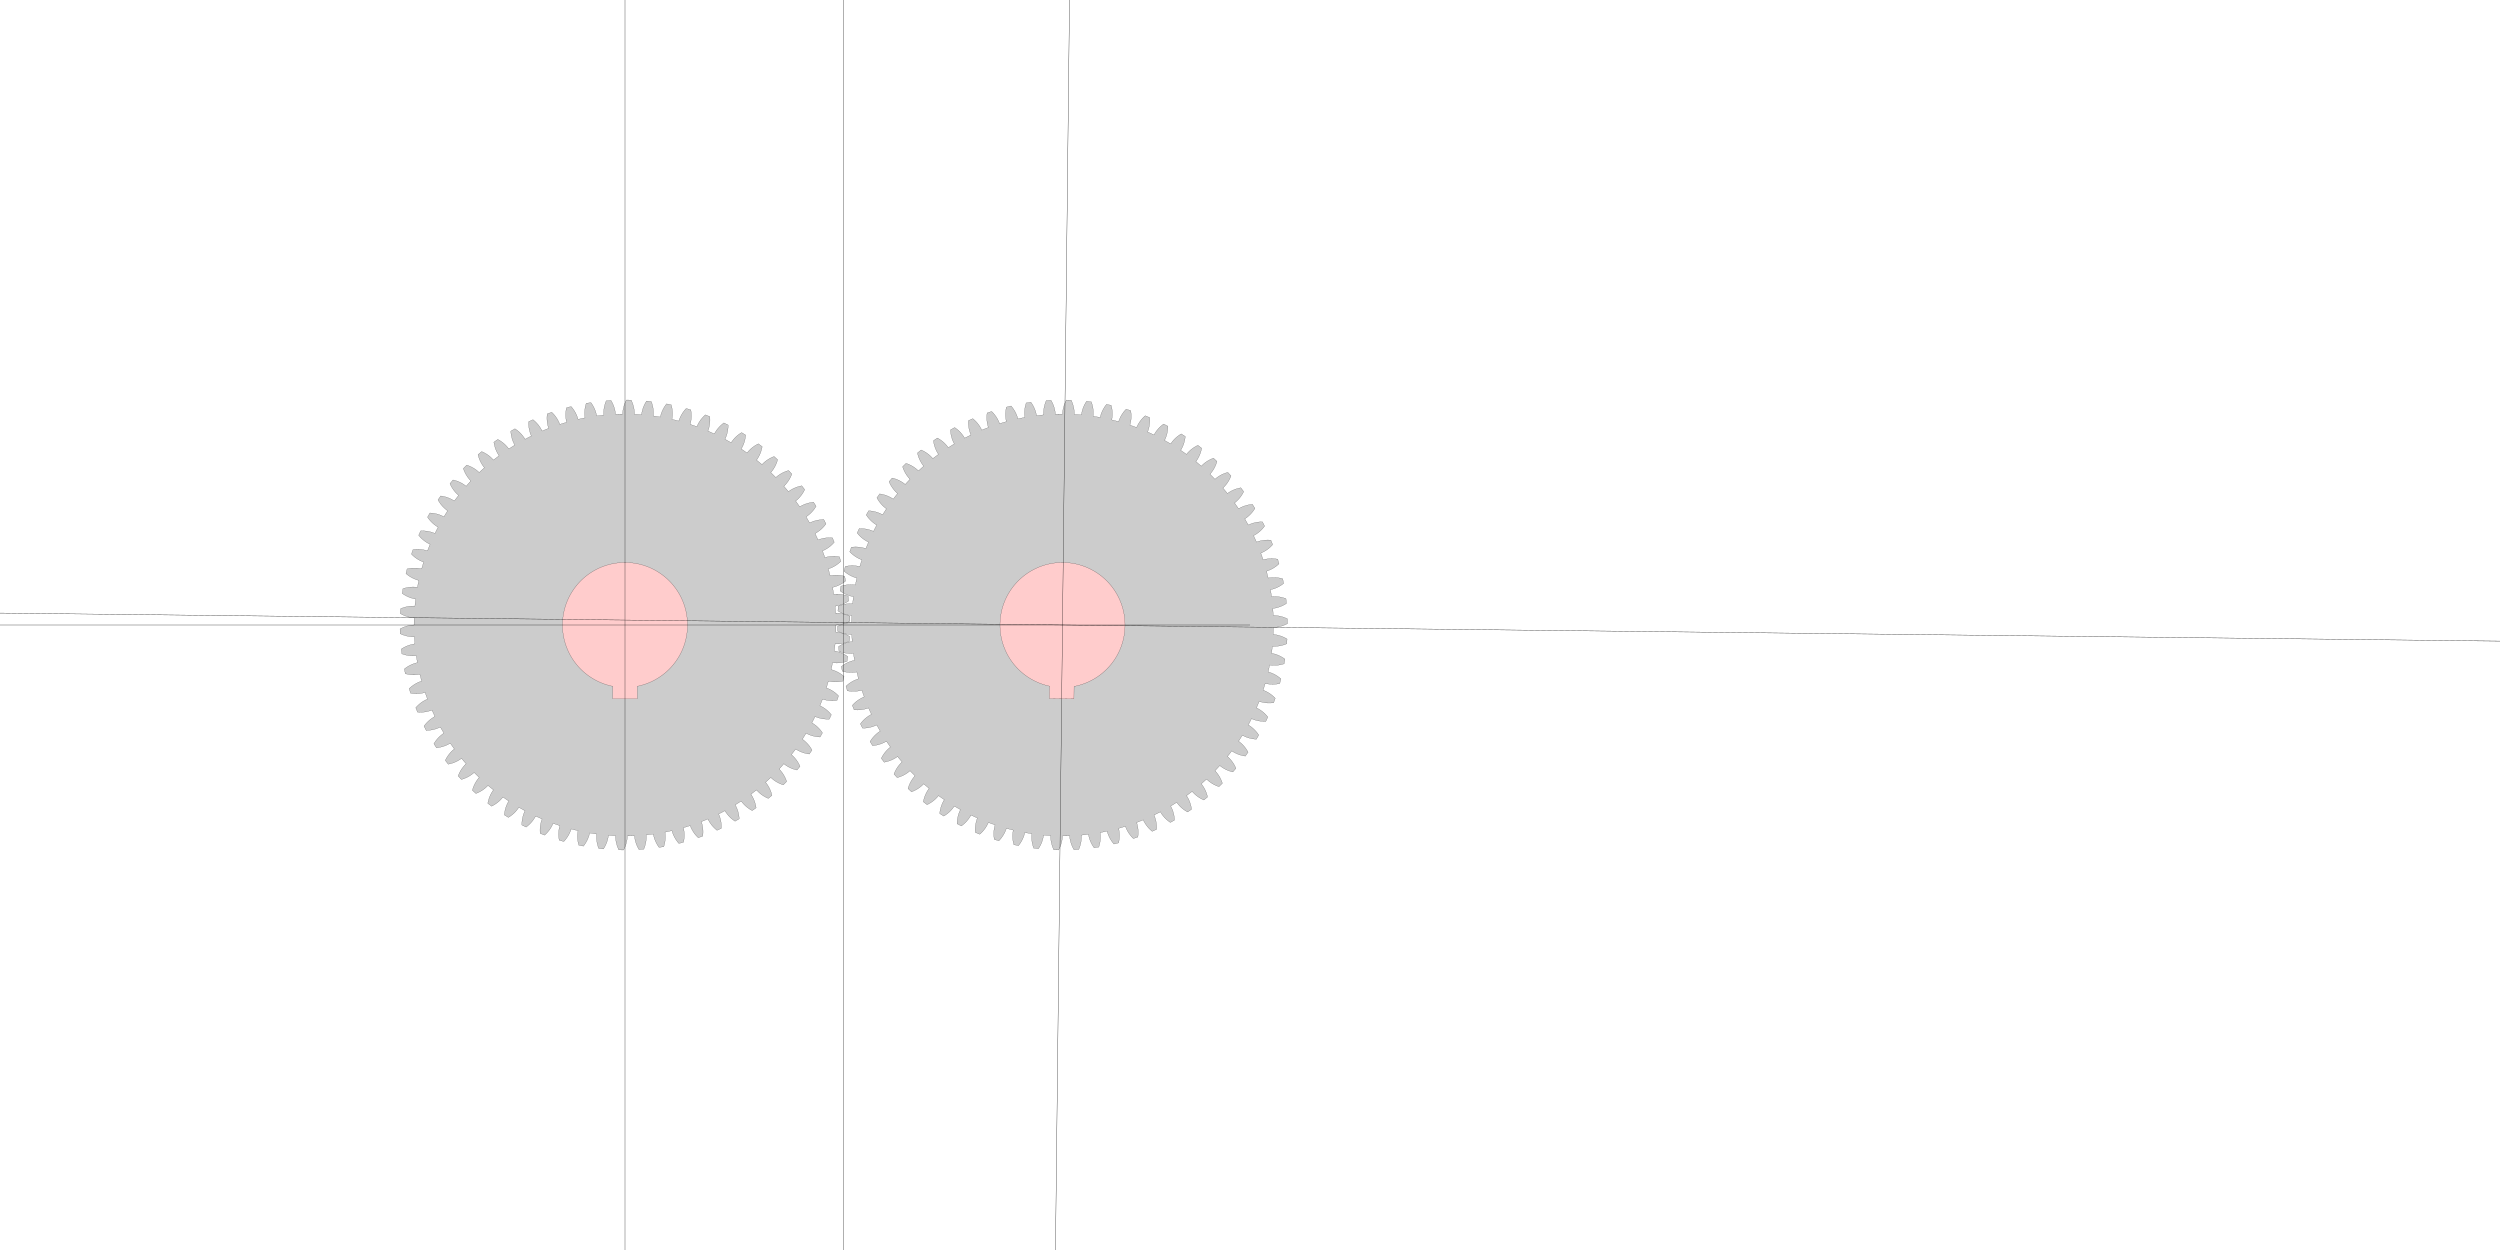 <?xml version="1.0" encoding="UTF-8" standalone="no"?>
<svg
   xmlns:svg="http://www.w3.org/2000/svg"
   xmlns="http://www.w3.org/2000/svg"
   xmlns:inkscape="http://www.inkscape.org/namespaces/inkscape"
   width="400mm"
   height="200mm"
   viewBox="0 0 400 200"
   version="1.1"
   id="gear_hobbymat">
   <defs>
     
            <path id="gear" style="fill:#cccccc;stroke:#000000;stroke-width:0.025"
                d="  M  33.75 0.0      
          A 33.75 33.75 0 0 1 33.731 1.136
          A 5.0 5.0 0 0 1 35.953 1.841
          L 35.906 2.599 
          A 5.0 5.0 0 0 1 33.614 3.025
        
          A 33.75 33.75 0 0 1 33.493 4.155
          A 5.0 5.0 0 0 1 35.643 5.057
          L 35.529 5.807 
          A 5.0 5.0 0 0 1 33.208 6.026
        
          A 33.75 33.75 0 0 1 32.986 7.14
          A 5.0 5.0 0 0 1 35.046 8.231
          L 34.865 8.968 
          A 5.0 5.0 0 0 1 32.534 8.979
        
          A 33.75 33.75 0 0 1 32.213 10.069
          A 5.0 5.0 0 0 1 34.167 11.34
          L 33.921 12.057 
          A 5.0 5.0 0 0 1 31.598 11.859
        
          A 33.75 33.75 0 0 1 31.181 12.916
          A 5.0 5.0 0 0 1 33.013 14.357
          L 32.703 15.05 
          A 5.0 5.0 0 0 1 30.408 14.644
        
          A 33.75 33.75 0 0 1 29.898 15.659
          A 5.0 5.0 0 0 1 31.594 17.258
          L 31.223 17.921 
          A 5.0 5.0 0 0 1 28.973 17.31
        
          A 33.75 33.75 0 0 1 28.374 18.276
          A 5.0 5.0 0 0 1 29.919 20.021
          L 29.491 20.647 
          A 5.0 5.0 0 0 1 27.304 19.838
        
          A 33.75 33.75 0 0 1 26.621 20.745
          A 5.0 5.0 0 0 1 28.004 22.622
          L 27.521 23.208 
          A 5.0 5.0 0 0 1 25.416 22.205
        
          A 33.75 33.75 0 0 1 24.654 23.048
          A 5.0 5.0 0 0 1 25.864 25.041
          L 25.33 25.581 
          A 5.0 5.0 0 0 1 23.323 24.394
        
          A 33.75 33.75 0 0 1 22.489 25.165
          A 5.0 5.0 0 0 1 23.515 27.259
          L 22.935 27.749 
          A 5.0 5.0 0 0 1 21.043 26.387
        
          A 33.75 33.75 0 0 1 20.143 27.08
          A 5.0 5.0 0 0 1 20.977 29.257
          L 20.355 29.693 
          A 5.0 5.0 0 0 1 18.593 28.167
        
          A 33.75 33.75 0 0 1 17.634 28.777
          A 5.0 5.0 0 0 1 18.27 31.02
          L 17.612 31.398 
          A 5.0 5.0 0 0 1 15.993 29.72
        
          A 33.75 33.75 0 0 1 14.984 30.241
          A 5.0 5.0 0 0 1 15.416 32.532
          L 14.726 32.85 
          A 5.0 5.0 0 0 1 13.265 31.034
        
          A 33.75 33.75 0 0 1 12.213 31.463
          A 5.0 5.0 0 0 1 12.437 33.783
          L 11.722 34.038 
          A 5.0 5.0 0 0 1 10.429 32.098
        
          A 33.75 33.75 0 0 1 9.343 32.431
          A 5.0 5.0 0 0 1 9.359 34.762
          L 8.624 34.952 
          A 5.0 5.0 0 0 1 7.51 32.904
        
          A 33.75 33.75 0 0 1 6.398 33.138
          A 5.0 5.0 0 0 1 6.205 35.461
          L 5.456 35.584 
          A 5.0 5.0 0 0 1 4.53 33.445
        
          A 33.75 33.75 0 0 1 3.402 33.578
          A 5.0 5.0 0 0 1 3.002 35.875
          L 2.244 35.93 
          A 5.0 5.0 0 0 1 1.514 33.716
        
          A 33.75 33.75 0 0 1 0.379 33.748
          A 5.0 5.0 0 0 1 -0.226 35.999
          L -0.985 35.987 
          A 5.0 5.0 0 0 1 -1.514 33.716
        
          A 33.75 33.75 0 0 1 -2.648 33.646
          A 5.0 5.0 0 0 1 -3.452 35.834
          L -4.207 35.753 
          A 5.0 5.0 0 0 1 -4.53 33.445
        
          A 33.75 33.75 0 0 1 -5.653 33.273
          A 5.0 5.0 0 0 1 -6.651 35.38
          L -7.395 35.232 
          A 5.0 5.0 0 0 1 -7.51 32.904
        
          A 33.75 33.75 0 0 1 -8.613 32.632
          A 5.0 5.0 0 0 1 -9.795 34.642
          L -10.524 34.428 
          A 5.0 5.0 0 0 1 -10.429 32.098
        
          A 33.75 33.75 0 0 1 -11.504 31.729
          A 5.0 5.0 0 0 1 -12.861 33.624
          L -13.567 33.346 
          A 5.0 5.0 0 0 1 -13.265 31.034
        
          A 33.75 33.75 0 0 1 -14.301 30.57
          A 5.0 5.0 0 0 1 -15.823 32.336
          L -16.502 31.995 
          A 5.0 5.0 0 0 1 -15.993 29.72
        
          A 33.75 33.75 0 0 1 -16.984 29.165
          A 5.0 5.0 0 0 1 -18.658 30.787
          L -19.303 30.387 
          A 5.0 5.0 0 0 1 -18.593 28.167
        
          A 33.75 33.75 0 0 1 -19.53 27.525
          A 5.0 5.0 0 0 1 -21.343 28.991
          L -21.949 28.535 
          A 5.0 5.0 0 0 1 -21.043 26.387
        
          A 33.75 33.75 0 0 1 -21.919 25.664
          A 5.0 5.0 0 0 1 -23.856 26.961
          L -24.419 26.452 
          A 5.0 5.0 0 0 1 -23.323 24.394
        
          A 33.75 33.75 0 0 1 -24.131 23.596
          A 5.0 5.0 0 0 1 -26.177 24.714
          L -26.692 24.157 
          A 5.0 5.0 0 0 1 -25.416 22.205
        
          A 33.75 33.75 0 0 1 -26.149 21.338
          A 5.0 5.0 0 0 1 -28.287 22.268
          L -28.75 21.667 
          A 5.0 5.0 0 0 1 -27.304 19.838
        
          A 33.75 33.75 0 0 1 -27.956 18.908
          A 5.0 5.0 0 0 1 -30.169 19.643
          L -30.576 19.003 
          A 5.0 5.0 0 0 1 -28.973 17.31
        
          A 33.75 33.75 0 0 1 -29.539 16.326
          A 5.0 5.0 0 0 1 -31.808 16.86
          L -32.156 16.185 
          A 5.0 5.0 0 0 1 -30.408 14.644
        
          A 33.75 33.75 0 0 1 -30.883 13.612
          A 5.0 5.0 0 0 1 -33.191 13.94
          L -33.478 13.238 
          A 5.0 5.0 0 0 1 -31.598 11.859
        
          A 33.75 33.75 0 0 1 -31.979 10.789
          A 5.0 5.0 0 0 1 -34.307 10.909
          L -34.53 10.183 
          A 5.0 5.0 0 0 1 -32.534 8.979
        
          A 33.75 33.75 0 0 1 -32.817 7.879
          A 5.0 5.0 0 0 1 -35.147 7.79
          L -35.304 7.047 
          A 5.0 5.0 0 0 1 -33.208 6.026
        
          A 33.75 33.75 0 0 1 -33.392 4.905
          A 5.0 5.0 0 0 1 -35.704 4.608
          L -35.793 3.854 
          A 5.0 5.0 0 0 1 -33.614 3.025
        
          A 33.75 33.75 0 0 1 -33.697 1.892
          A 5.0 5.0 0 0 1 -35.973 1.389
          L -35.994 0.63 
          A 5.0 5.0 0 0 1 -33.75 1.3426759704060487e-14
        
          A 33.75 33.75 0 0 1 -33.731 -1.136
          A 5.0 5.0 0 0 1 -35.953 -1.841
          L -35.906 -2.599 
          A 5.0 5.0 0 0 1 -33.614 -3.025
        
          A 33.75 33.75 0 0 1 -33.493 -4.155
          A 5.0 5.0 0 0 1 -35.643 -5.057
          L -35.529 -5.807 
          A 5.0 5.0 0 0 1 -33.208 -6.026
        
          A 33.75 33.75 0 0 1 -32.986 -7.14
          A 5.0 5.0 0 0 1 -35.046 -8.231
          L -34.865 -8.968 
          A 5.0 5.0 0 0 1 -32.534 -8.979
        
          A 33.75 33.75 0 0 1 -32.213 -10.069
          A 5.0 5.0 0 0 1 -34.167 -11.34
          L -33.921 -12.057 
          A 5.0 5.0 0 0 1 -31.598 -11.859
        
          A 33.75 33.75 0 0 1 -31.181 -12.916
          A 5.0 5.0 0 0 1 -33.013 -14.357
          L -32.703 -15.05 
          A 5.0 5.0 0 0 1 -30.408 -14.644
        
          A 33.75 33.75 0 0 1 -29.898 -15.659
          A 5.0 5.0 0 0 1 -31.594 -17.258
          L -31.223 -17.921 
          A 5.0 5.0 0 0 1 -28.973 -17.31
        
          A 33.75 33.75 0 0 1 -28.374 -18.276
          A 5.0 5.0 0 0 1 -29.919 -20.021
          L -29.491 -20.647 
          A 5.0 5.0 0 0 1 -27.304 -19.838
        
          A 33.75 33.75 0 0 1 -26.621 -20.745
          A 5.0 5.0 0 0 1 -28.004 -22.622
          L -27.521 -23.208 
          A 5.0 5.0 0 0 1 -25.416 -22.205
        
          A 33.75 33.75 0 0 1 -24.654 -23.048
          A 5.0 5.0 0 0 1 -25.864 -25.041
          L -25.33 -25.581 
          A 5.0 5.0 0 0 1 -23.323 -24.394
        
          A 33.75 33.75 0 0 1 -22.489 -25.165
          A 5.0 5.0 0 0 1 -23.515 -27.259
          L -22.935 -27.749 
          A 5.0 5.0 0 0 1 -21.043 -26.387
        
          A 33.75 33.75 0 0 1 -20.143 -27.08
          A 5.0 5.0 0 0 1 -20.977 -29.257
          L -20.355 -29.693 
          A 5.0 5.0 0 0 1 -18.593 -28.167
        
          A 33.75 33.75 0 0 1 -17.634 -28.777
          A 5.0 5.0 0 0 1 -18.27 -31.02
          L -17.612 -31.398 
          A 5.0 5.0 0 0 1 -15.993 -29.72
        
          A 33.75 33.75 0 0 1 -14.984 -30.241
          A 5.0 5.0 0 0 1 -15.416 -32.532
          L -14.726 -32.85 
          A 5.0 5.0 0 0 1 -13.265 -31.034
        
          A 33.75 33.75 0 0 1 -12.213 -31.463
          A 5.0 5.0 0 0 1 -12.437 -33.783
          L -11.722 -34.038 
          A 5.0 5.0 0 0 1 -10.429 -32.098
        
          A 33.75 33.75 0 0 1 -9.343 -32.431
          A 5.0 5.0 0 0 1 -9.359 -34.762
          L -8.624 -34.952 
          A 5.0 5.0 0 0 1 -7.51 -32.904
        
          A 33.75 33.75 0 0 1 -6.398 -33.138
          A 5.0 5.0 0 0 1 -6.205 -35.461
          L -5.456 -35.584 
          A 5.0 5.0 0 0 1 -4.53 -33.445
        
          A 33.75 33.75 0 0 1 -3.402 -33.578
          A 5.0 5.0 0 0 1 -3.002 -35.875
          L -2.244 -35.93 
          A 5.0 5.0 0 0 1 -1.514 -33.716
        
          A 33.75 33.75 0 0 1 -0.379 -33.748
          A 5.0 5.0 0 0 1 0.226 -35.999
          L 0.985 -35.987 
          A 5.0 5.0 0 0 1 1.514 -33.716
        
          A 33.75 33.75 0 0 1 2.648 -33.646
          A 5.0 5.0 0 0 1 3.452 -35.834
          L 4.207 -35.753 
          A 5.0 5.0 0 0 1 4.53 -33.445
        
          A 33.75 33.75 0 0 1 5.653 -33.273
          A 5.0 5.0 0 0 1 6.651 -35.38
          L 7.395 -35.232 
          A 5.0 5.0 0 0 1 7.51 -32.904
        
          A 33.75 33.75 0 0 1 8.613 -32.632
          A 5.0 5.0 0 0 1 9.795 -34.642
          L 10.524 -34.428 
          A 5.0 5.0 0 0 1 10.429 -32.098
        
          A 33.75 33.75 0 0 1 11.504 -31.729
          A 5.0 5.0 0 0 1 12.861 -33.624
          L 13.567 -33.346 
          A 5.0 5.0 0 0 1 13.265 -31.034
        
          A 33.75 33.75 0 0 1 14.301 -30.57
          A 5.0 5.0 0 0 1 15.823 -32.336
          L 16.502 -31.995 
          A 5.0 5.0 0 0 1 15.993 -29.72
        
          A 33.75 33.75 0 0 1 16.984 -29.165
          A 5.0 5.0 0 0 1 18.658 -30.787
          L 19.303 -30.387 
          A 5.0 5.0 0 0 1 18.593 -28.167
        
          A 33.75 33.75 0 0 1 19.53 -27.525
          A 5.0 5.0 0 0 1 21.343 -28.991
          L 21.949 -28.535 
          A 5.0 5.0 0 0 1 21.043 -26.387
        
          A 33.75 33.75 0 0 1 21.919 -25.664
          A 5.0 5.0 0 0 1 23.856 -26.961
          L 24.419 -26.452 
          A 5.0 5.0 0 0 1 23.323 -24.394
        
          A 33.75 33.75 0 0 1 24.131 -23.596
          A 5.0 5.0 0 0 1 26.177 -24.714
          L 26.692 -24.157 
          A 5.0 5.0 0 0 1 25.416 -22.205
        
          A 33.75 33.75 0 0 1 26.149 -21.338
          A 5.0 5.0 0 0 1 28.287 -22.268
          L 28.75 -21.667 
          A 5.0 5.0 0 0 1 27.304 -19.838
        
          A 33.75 33.75 0 0 1 27.956 -18.908
          A 5.0 5.0 0 0 1 30.169 -19.643
          L 30.576 -19.003 
          A 5.0 5.0 0 0 1 28.973 -17.31
        
          A 33.75 33.75 0 0 1 29.539 -16.326
          A 5.0 5.0 0 0 1 31.808 -16.86
          L 32.156 -16.185 
          A 5.0 5.0 0 0 1 30.408 -14.644
        
          A 33.75 33.75 0 0 1 30.883 -13.612
          A 5.0 5.0 0 0 1 33.191 -13.94
          L 33.478 -13.238 
          A 5.0 5.0 0 0 1 31.598 -11.859
        
          A 33.75 33.75 0 0 1 31.979 -10.789
          A 5.0 5.0 0 0 1 34.307 -10.909
          L 34.53 -10.183 
          A 5.0 5.0 0 0 1 32.534 -8.979
        
          A 33.75 33.75 0 0 1 32.817 -7.879
          A 5.0 5.0 0 0 1 35.147 -7.79
          L 35.304 -7.047 
          A 5.0 5.0 0 0 1 33.208 -6.026
        
          A 33.75 33.75 0 0 1 33.392 -4.905
          A 5.0 5.0 0 0 1 35.704 -4.608
          L 35.793 -3.854 
          A 5.0 5.0 0 0 1 33.614 -3.025
        
          A 33.75 33.75 0 0 1 33.697 -1.892
          A 5.0 5.0 0 0 1 35.973 -1.389
          L 35.994 -0.63 
          A 5.0 5.0 0 0 1 33.75 -5.620504062164855e-15
        
         z"
            />
        
     
        <circle id="reinforcement" style="fill:#cccccc;stroke:#000000;stroke-width:0.025"
            cx="0" cy="0" r="15"
        />
        
     
        <path id="bearing" style="fill:#ffcccc;stroke:#000000;stroke-width:0.025"
            d="M 1.961 9.806 A 10 10 0 1 0 -1.961 9.806
              L -1.961 11.806  1.961 11.806  1.961 9.806"
        />
        
   </defs>

   <!--
   module                   : 1.000000
   nb-teeth                 : 70
   ratio-teeth-gap          : 0.600000
   teeth-curvature          : 5.000000
   ratio-teeth-head-base    : 0.400000
   -->

   <g>
     <!-- first gear -->
     <use href="#gear"    id="gear_1"    transform="translate(100,100) rotate(0)"></use>
     <use href="#bearing" id="bearing_1" transform="translate(100,100) rotate(0)"></use>

     <!-- second gear -->
     <use href="#gear"    id="gear_2"    transform="translate(170,100) rotate(0.643)"></use>
     <use href="#bearing" id="bearing_2" transform="translate(170,100) rotate(0.643)"> </use>

     <!-- reference lines -->
    <!-- gear1 horizontal axis -->
    <path style="fill:#ffcccc;stroke:#000000;stroke-width:0.05" d="M 0 100 L 200 100" ></path>
    <!-- gear2 vertical axis -->
    <path style="fill:#ffcccc;stroke:#000000;stroke-width:0.05" d="M 100 0 L 100 200" ></path>
    
    <!-- middle verical -->
    <path style="fill:#ffcccc;stroke:#000000;stroke-width:0.05" d="M 135 0 L 135 200" ></path>

    <!-- gear2 horizontal axis -->
    <path style="fill:#ffcccc;stroke:#000000;stroke-width:0.05" d="M -300 0 L 300 0" 
      transform="translate(170,100) rotate(0.643)"></path>
    <!-- gear2 vertical axis -->
    <path style="fill:#ffcccc;stroke:#000000;stroke-width:0.05" d="M 0 -300 L 0 300" 
      transform="translate(170,100) rotate(0.643)"></path>
    

   </g>
   
</svg>
